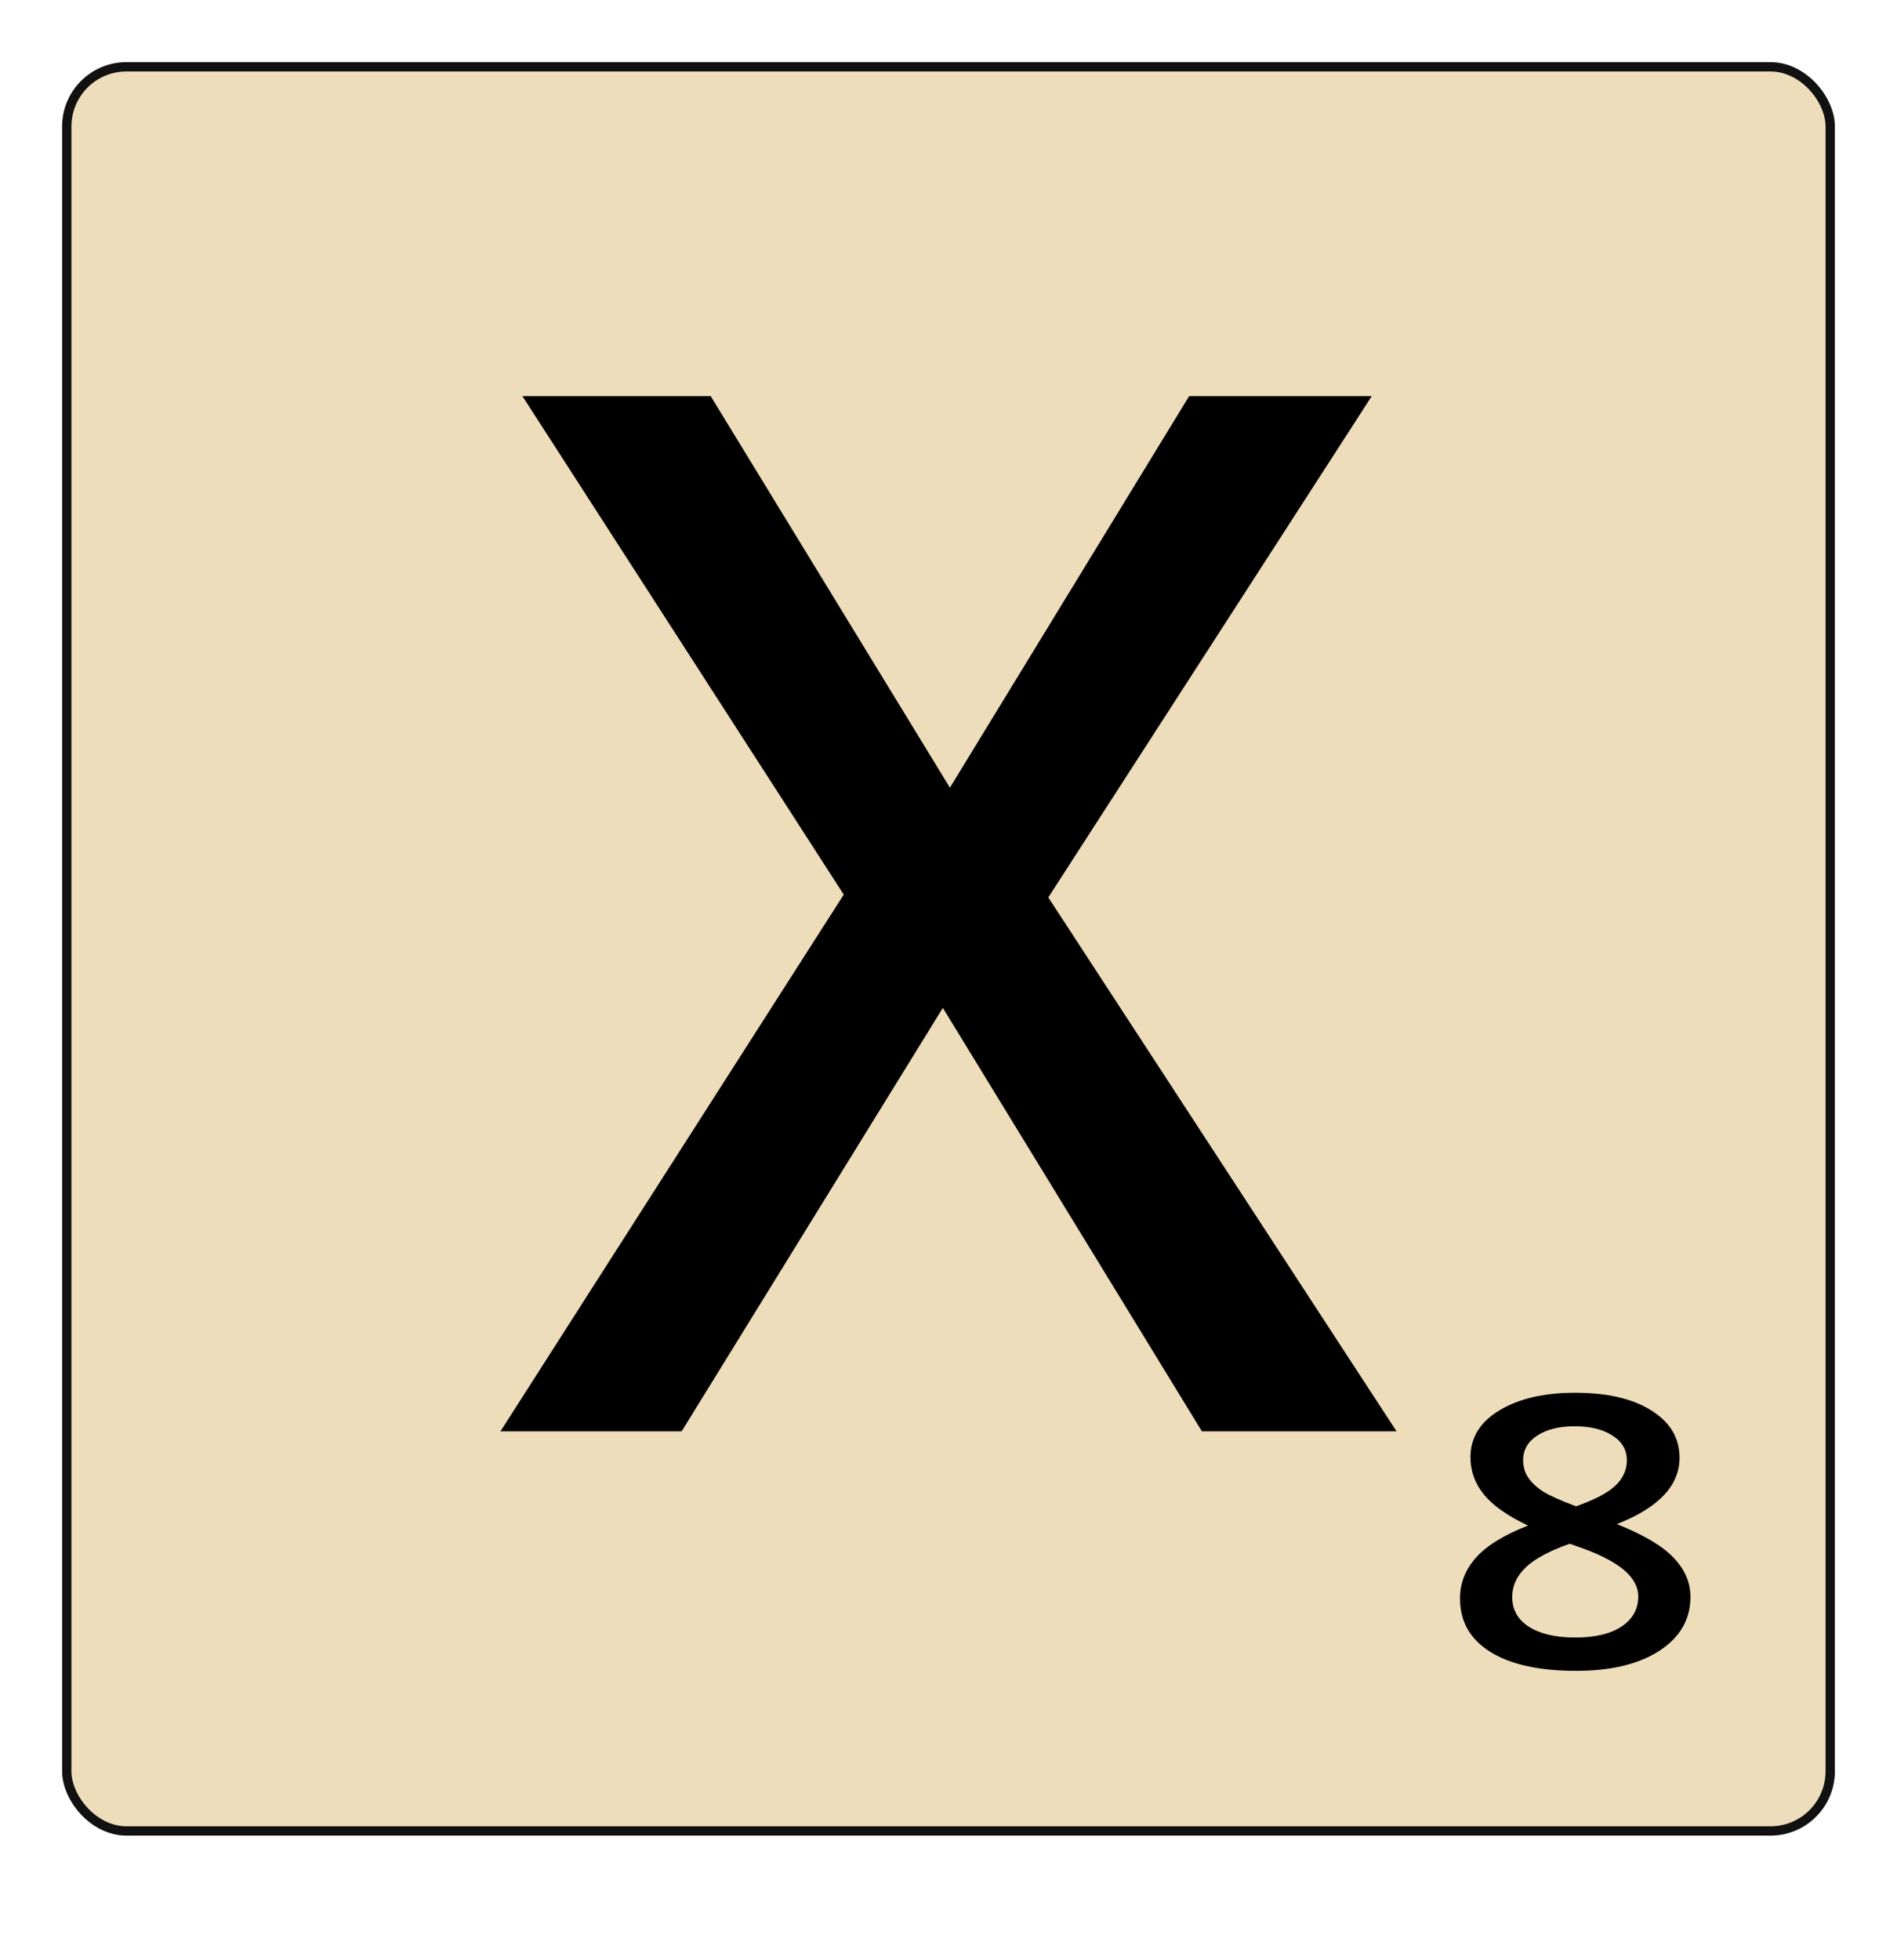 <?xml version="1.0" encoding="UTF-8" standalone="no"?>
<svg
   xmlns:dc="http://purl.org/dc/elements/1.1/"
   xmlns:cc="http://creativecommons.org/ns#"
   xmlns:rdf="http://www.w3.org/1999/02/22-rdf-syntax-ns#"
   xmlns:svg="http://www.w3.org/2000/svg"
   xmlns="http://www.w3.org/2000/svg"
   xmlns:sodipodi="http://sodipodi.sourceforge.net/DTD/sodipodi-0.dtd"
   xmlns:inkscape="http://www.inkscape.org/namespaces/inkscape"
   width="305.353"
   height="315.353"
   viewBox="0 0 305.353 315.353"
   version="1.1"
   id="svg2216"
   inkscape:version="1.0.1 (3bc2e813f5, 2020-09-07)"
   sodipodi:docname="scrabble-tile-letter-x-eeddbb.svg">
  <defs
     id="defs2210" />
  <sodipodi:namedview
     id="base"
     pagecolor="#ffffff"
     bordercolor="#666666"
     borderopacity="1.0"
     inkscape:pageopacity="0.0"
     inkscape:pageshadow="2"
     inkscape:zoom="1.4"
     inkscape:cx="272.85204"
     inkscape:cy="155.53617"
     inkscape:document-units="px"
     inkscape:current-layer="layer1"
     showgrid="false"
     units="px"
     inkscape:window-width="1366"
     inkscape:window-height="705"
     inkscape:window-x="-8"
     inkscape:window-y="-8"
     inkscape:window-maximized="1"
     fit-margin-top="10"
     fit-margin-left="10"
     fit-margin-bottom="20"
     fit-margin-right="10"
     inkscape:showpageshadow="false"
     inkscape:document-rotation="0"
     lock-margins="false" />
  <g
     inkscape:label="Layer 1"
     inkscape:groupmode="layer"
     id="layer1"
     transform="translate(90.792,-23.03)">
    <rect
       ry="9.598"
       rx="9.598"
       y="33.78"
       x="-80.042"
       height="283.853"
       width="283.853"
       id="rect842"
       style="fill:#eeddbb;fill-opacity:1;stroke:#111111;stroke-width:1.5;stroke-linecap:round;stroke-linejoin:round;stroke-miterlimit:4;stroke-dasharray:none;stroke-dashoffset:0;stroke-opacity:1;paint-order:stroke fill markers" />
    <g
       transform="translate(0,-6)"
       id="text828"
       style="font-style:normal;font-variant:normal;font-weight:bold;font-stretch:normal;font-size:76.533px;line-height:1.25;font-family:'Open Sans';-inkscape-font-specification:'Open Sans, Bold';font-variant-ligatures:normal;font-variant-caps:normal;font-variant-numeric:normal;font-feature-settings:normal;text-align:start;letter-spacing:0px;word-spacing:0px;writing-mode:lr-tb;text-anchor:start;fill:#000000;fill-opacity:1;stroke:none"
       aria-label="X">
      <path
         inkscape:connector-curvature="0"
         id="path817"
         style="font-style:normal;font-variant:normal;font-weight:600;font-stretch:normal;font-size:233.333px;font-family:'Open Sans';-inkscape-font-specification:'Open Sans Semi-Bold'"
         d="M 134.003,259.333 H 102.672 L 60.973,191.201 18.932,259.333 H -10.235 L 45.022,172.972 -6.703,92.764 H 23.603 L 62.112,155.768 100.621,92.764 h 29.395 L 77.949,173.428 Z" />
    </g>
    <g
       id="text836"
       style="font-style:normal;font-variant:normal;font-weight:bold;font-stretch:normal;font-size:68.368px;line-height:1.25;font-family:'Open Sans';-inkscape-font-specification:'Open Sans, Bold';font-variant-ligatures:normal;font-variant-caps:normal;font-variant-numeric:normal;font-feature-settings:normal;text-align:start;letter-spacing:0px;word-spacing:0px;writing-mode:lr-tb;text-anchor:start;fill:#000000;fill-opacity:1;stroke:none;stroke-width:0.893"
       transform="matrix(1.119,0,0,0.893,0,-6)"
       aria-label="8">
      <path
         inkscape:connector-curvature="0"
         id="path820"
         style="font-style:normal;font-variant:normal;font-weight:600;font-stretch:normal;font-family:'Open Sans';-inkscape-font-specification:'Open Sans Semi-Bold';stroke-width:0.893"
         d="m 145.44,283.456 q 6.944,0 10.983,3.205 4.039,3.171 4.039,8.513 0,7.511 -9.013,11.951 5.742,2.871 8.145,6.042 2.437,3.171 2.437,7.077 0,6.042 -4.44,9.681 -4.44,3.639 -12.018,3.639 -7.945,0 -12.318,-3.405 -4.373,-3.405 -4.373,-9.648 0,-4.073 2.27,-7.311 2.303,-3.272 7.511,-5.809 -4.473,-2.671 -6.376,-5.642 -1.903,-2.971 -1.903,-6.677 0,-5.308 4.173,-8.446 4.173,-3.171 10.883,-3.171 z m -9.047,36.788 q 0,3.472 2.437,5.408 2.437,1.903 6.61,1.903 4.306,0 6.677,-1.97 2.404,-2.003 2.404,-5.408 0,-2.704 -2.203,-4.941 -2.203,-2.237 -6.677,-4.139 l -0.968,-0.434 q -4.407,1.936 -6.343,4.273 -1.936,2.303 -1.936,5.308 z m 8.98,-30.746 q -3.338,0 -5.375,1.669 -2.036,1.636 -2.036,4.473 0,1.736 0.734,3.105 0.734,1.369 2.136,2.504 1.402,1.102 4.74,2.671 4.006,-1.769 5.642,-3.705 1.669,-1.97 1.669,-4.573 0,-2.838 -2.07,-4.473 -2.036,-1.669 -5.441,-1.669 z" />
    </g>
  </g>
</svg>
